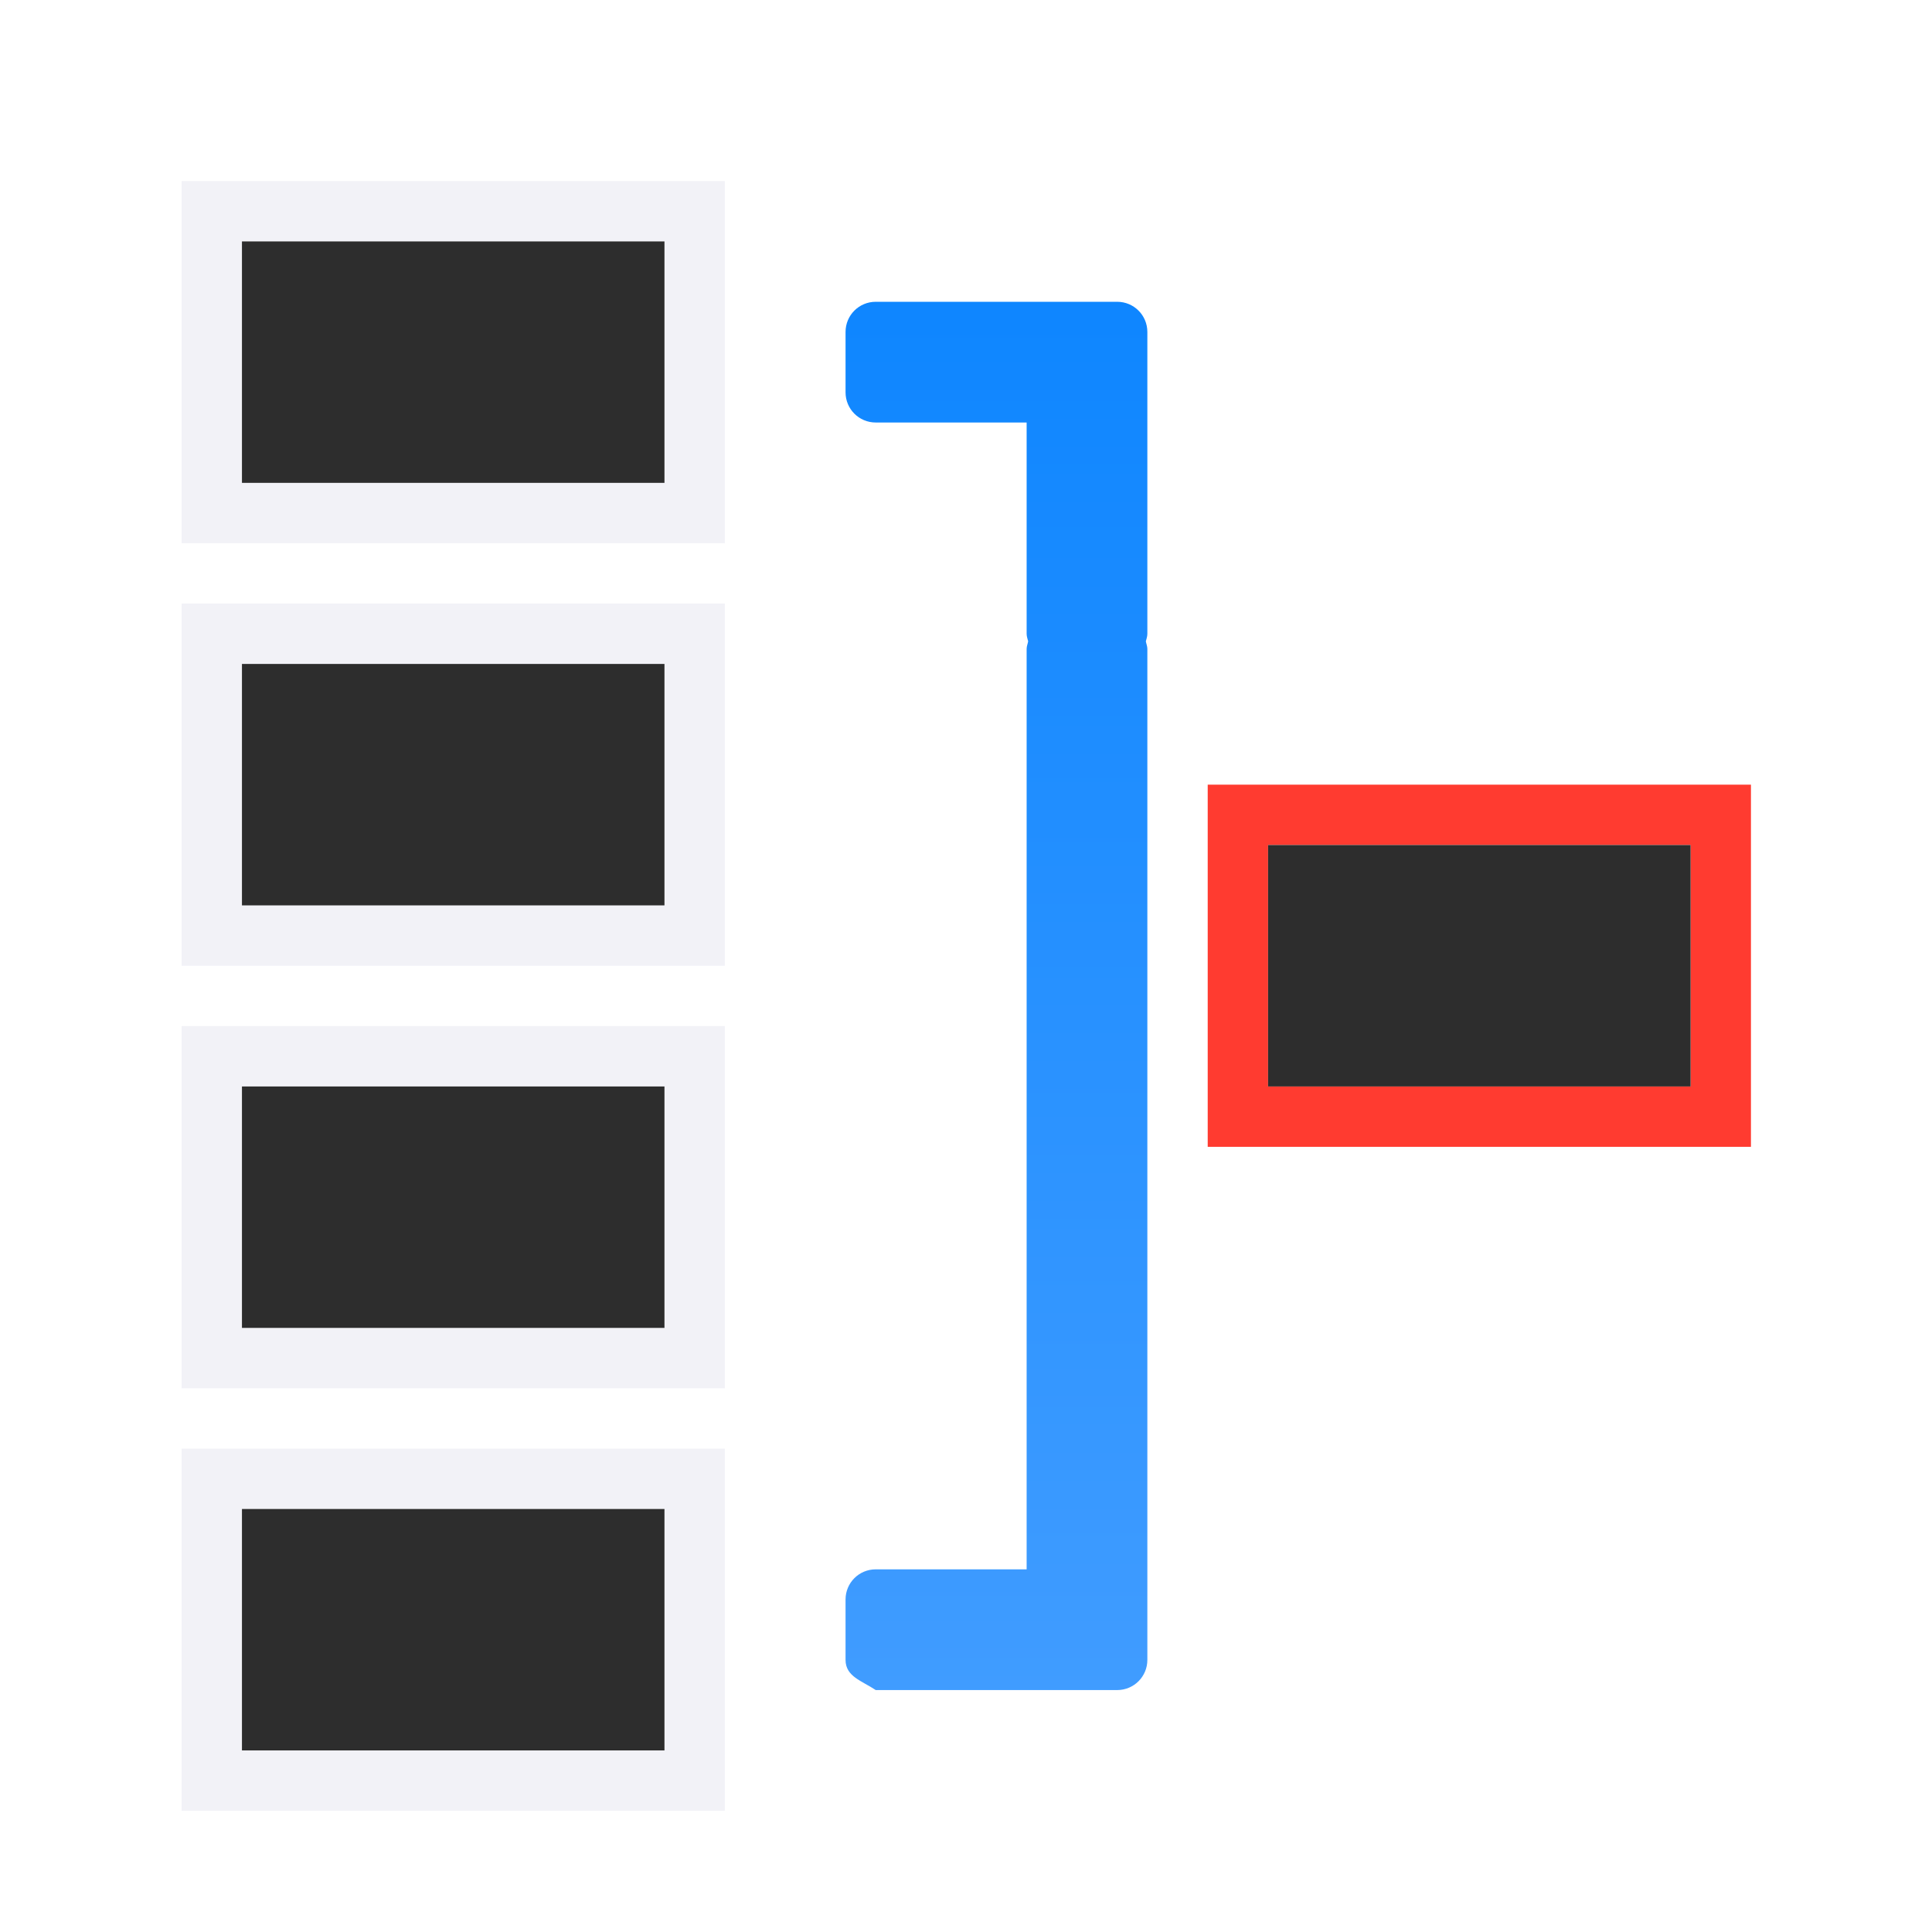 <svg height="32" viewBox="0 0 32 32" width="32" xmlns="http://www.w3.org/2000/svg" xmlns:xlink="http://www.w3.org/1999/xlink"><linearGradient id="a" gradientTransform="matrix(-1 0 0 1 32 -0)" gradientUnits="userSpaceOnUse" x1="12" x2="12" y1="28" y2="3"><stop offset="0" stop-color="#409cff"/><stop offset="1" stop-color="#0a84ff"/></linearGradient><g transform="matrix(-1.333 0 0 1.333 34 .333)"><path d="m23.25 2v4.5h-6.75v-4.5zm-.75.75h-5.25v3h5.25zm.75 4.5v4.5h-6.75v-4.5zm-.75.75h-5.25v3h5.25zm.75 4.5v4.5h-6.75v-4.5zm-.75.75h-5.25v3h5.25z" fill="#f2f2f7"/><path d="m16.5 17.75v4.5h6.75v-4.5zm.75.75h5.25v3h-5.25z" fill="#f2f2f7" stroke-width=".75"/><path d="m17.25 2.75v3h5.25v-3zm0 5.25v3h5.25v-3zm0 5.25v3h5.25v-3zm0 5.25v3h5.25v-3z" fill="#2d2d2d"/><path d="m10.5 9.5v.75 3.0.75h-6.75v-.75-3-.75zm-.75.75h-5.25v3h5.25z" fill="#ff3b30" stroke-width=".563"/><path d="m14.5 5c-.277 0-.5.223-.5.5v1c0 .277.223.5.5.5h2.5v3.5c0 .044.015.084.025.125-.007.042-.025.081-.025.125v10.75.75 3.75h-2.5c-.277 0-.5.223-.5.5v1c0 .277.27.346.5.5h3 1c.277 0 .5-.223.5-.5v-5.25-.75-10.75c0-.044-.018-.083-.025-.125.011-.041.025-.081.025-.125v-5c0-.277-.223-.5-.5-.5h-1z" fill="url(#a)" transform="matrix(-.75 0 0 .75 25.5 -.25)"/><path d="m-9.75 10.25h5.25v3h-5.25z" fill="#2d2d2d" transform="scale(-1 1)"/></g></svg>